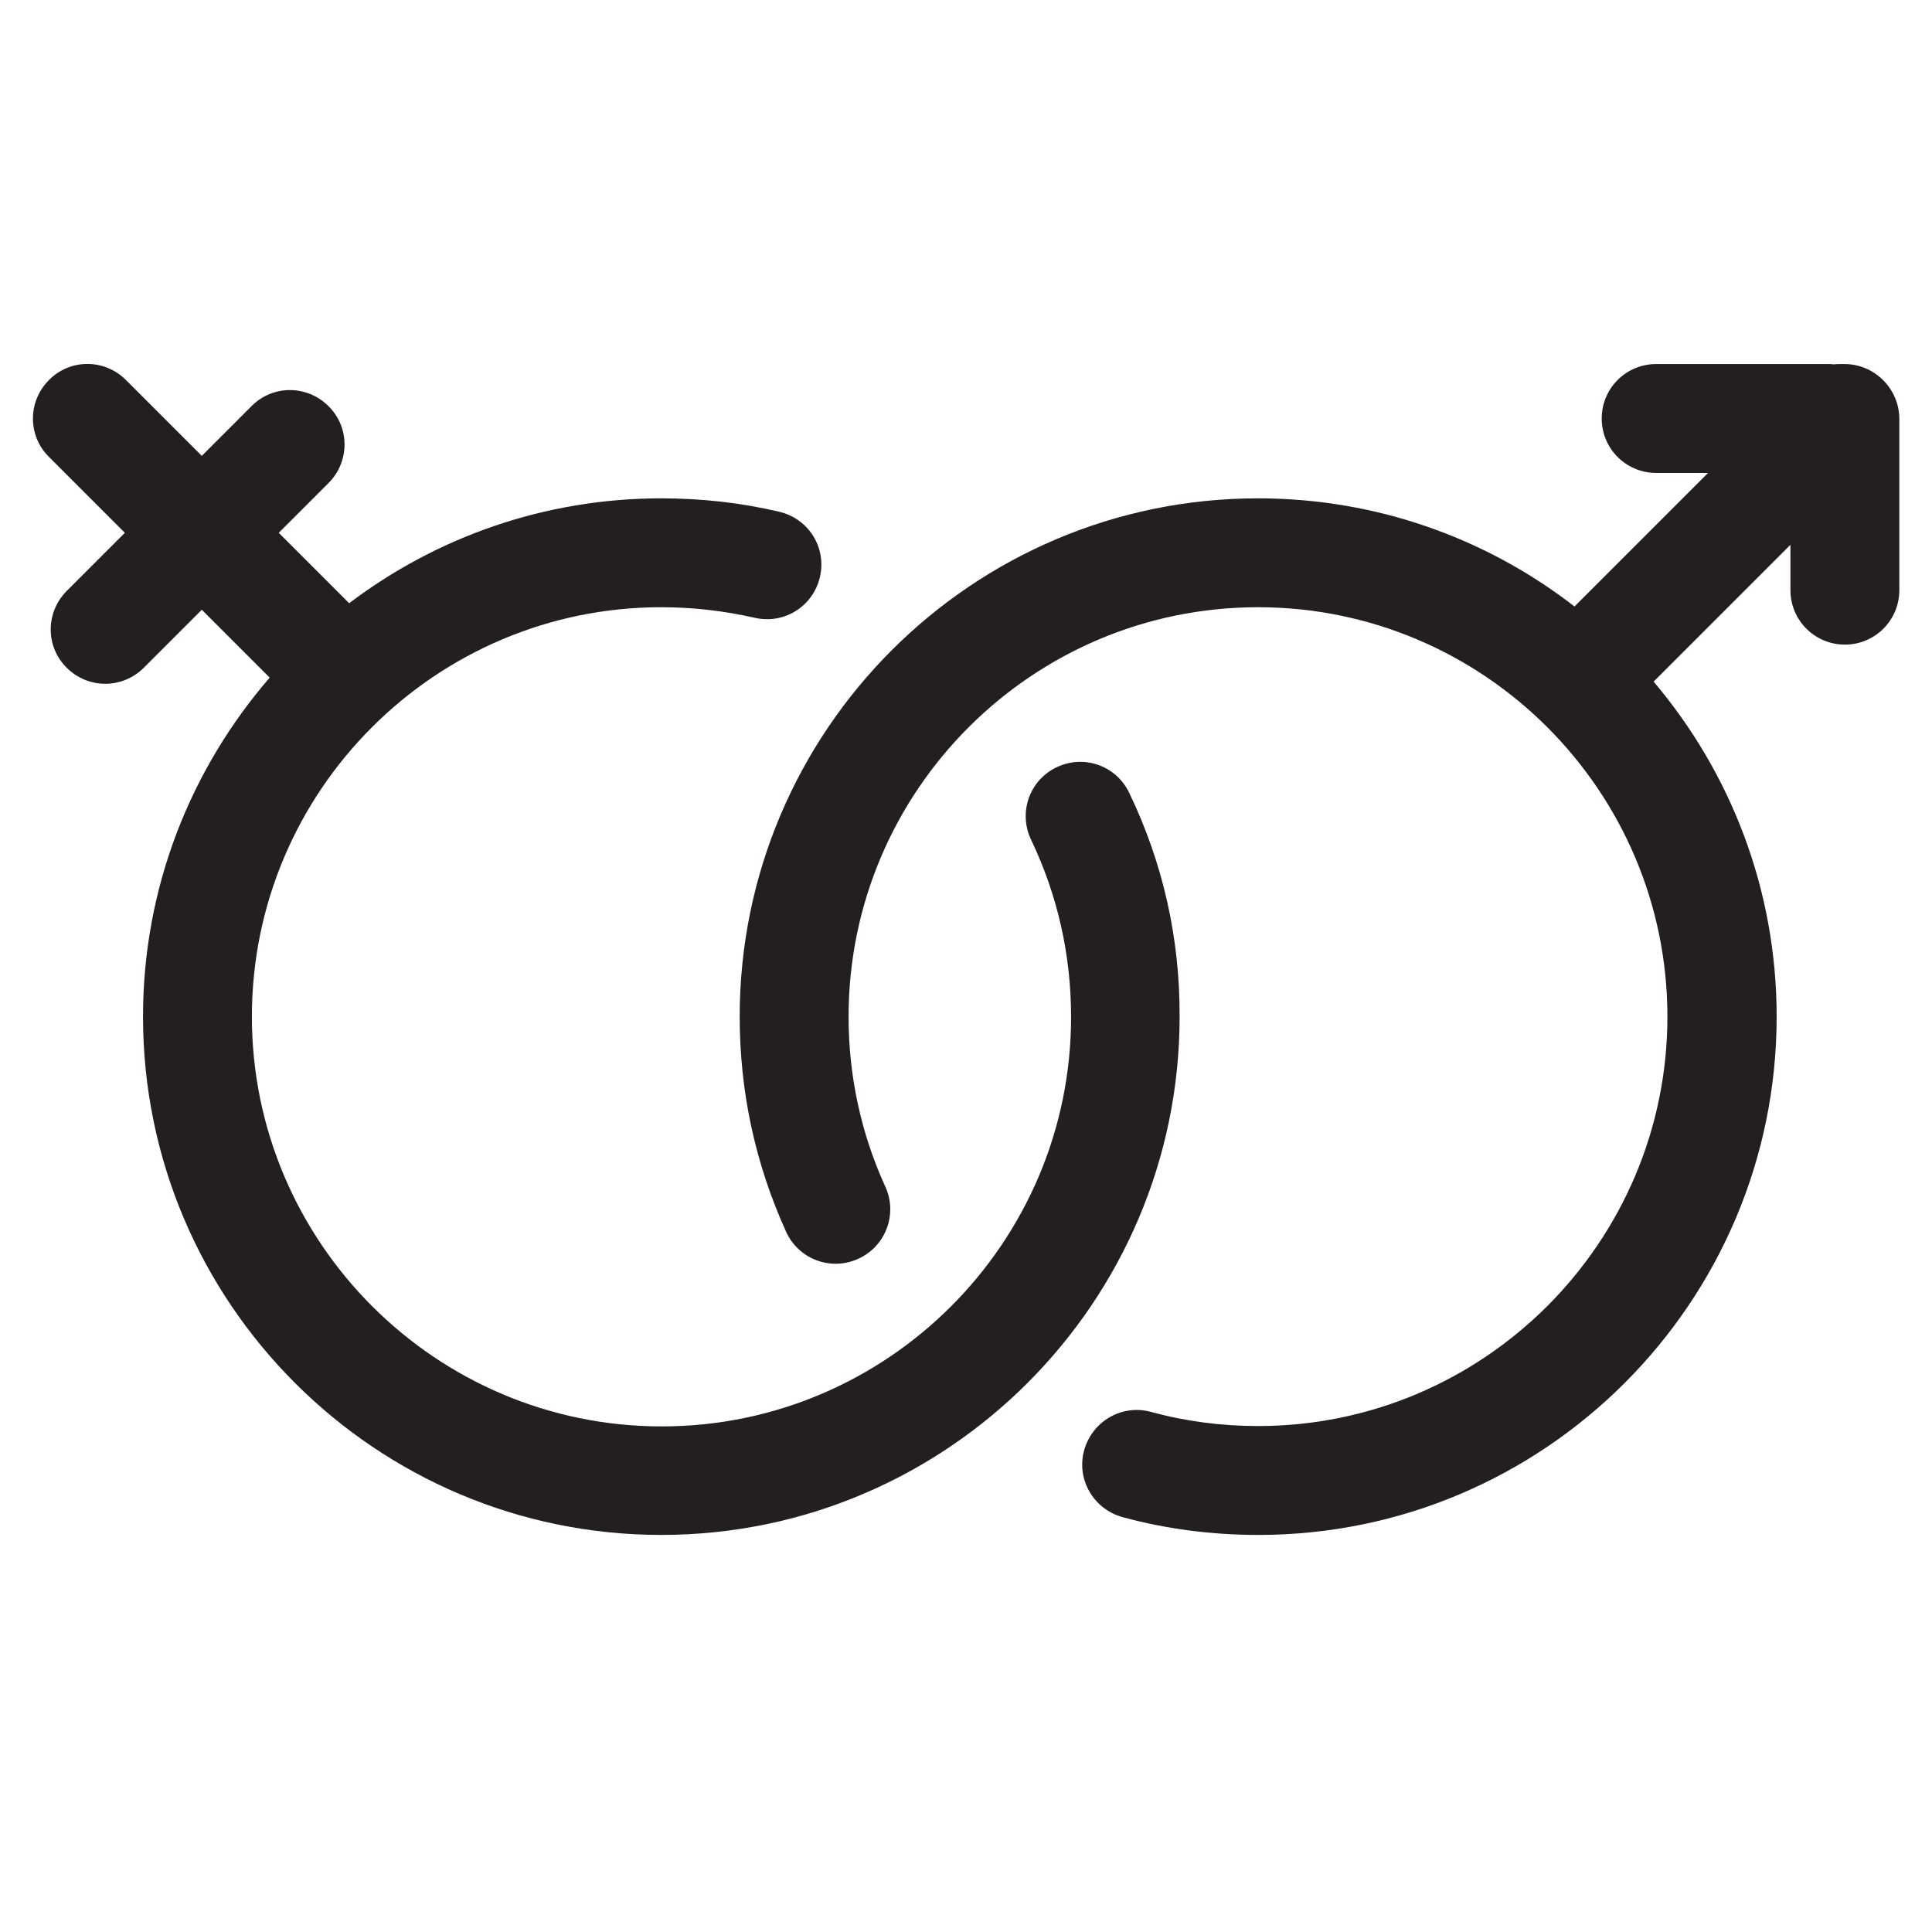 <?xml version="1.0" encoding="utf-8"?>
<!-- Generator: Adobe Illustrator 19.1.0, SVG Export Plug-In . SVG Version: 6.00 Build 0)  -->
<svg version="1.1" id="Layer_1" xmlns="http://www.w3.org/2000/svg" xmlns:xlink="http://www.w3.org/1999/xlink" x="0px" y="0px"
	 viewBox="0 0 532.3 532.3" style="enable-background:new 0 0 532.3 532.3;" xml:space="preserve">
<style type="text/css">
	.st0{fill-rule:evenodd;clip-rule:evenodd;}
	.st1{fill:#231F20;}
	.st2{fill:none;stroke:#231F20;stroke-miterlimit:10;}
	.st3{fill:none;stroke:#231F20;stroke-width:24;stroke-miterlimit:10;}
	.st4{fill-rule:evenodd;clip-rule:evenodd;fill:#231F20;}
	.st5{fill:none;stroke:#231F20;stroke-width:28;stroke-miterlimit:10;}
</style>
<g>
	<path class="st1" d="M311.1,218.4c-3.6-7.5-12.5-10.6-20-7c-7.5,3.6-10.6,12.5-7,20c7.3,15.3,11,31.7,11,48.8
		c0,62.2-50.6,112.8-112.8,112.8S69.4,342.3,69.4,280.1s50.6-112.8,112.8-112.8c8.7,0,17.3,1,25.7,2.9c8.1,1.9,16.1-3.1,18-11.2
		s-3.1-16.1-11.2-18c-10.6-2.5-21.5-3.7-32.5-3.7c-32.3,0-62.1,10.8-86,28.9l-19.4-19.4l13.7-13.7c5.9-5.9,5.9-15.4,0-21.2
		c-5.9-5.9-15.4-5.9-21.2,0l-13.7,13.7l-20.9-20.9c-5.9-5.9-15.4-5.9-21.2,0c-5.9,5.9-5.9,15.4,0,21.2l20.9,20.9l-16,16
		c-5.9,5.9-5.9,15.4,0,21.2c2.9,2.9,6.8,4.4,10.6,4.4c3.8,0,7.7-1.5,10.6-4.4l16-16l18.7,18.7c-21.7,25.1-34.9,57.7-34.9,93.4
		c0,78.8,64.1,142.8,142.8,142.8s142.8-64.1,142.8-142.8C325.1,258.5,320.4,237.7,311.1,218.4z"/>
	<path class="st1" d="M508.2,100.3c-0.3,0-0.5,0-0.8,0c-0.7,0-1.5,0-2.2,0.1c-0.5-0.1-1.1-0.1-1.6-0.1h-47.3c-8.3,0-15,6.7-15,15
		s6.7,15,15,15h14.3l-36.8,36.8c-24.1-18.7-54.4-29.8-87.2-29.8c-78.8,0-142.8,64.1-142.8,142.8c0,20.7,4.3,40.6,12.8,59.3
		c3.4,7.5,12.3,10.9,19.9,7.4c7.5-3.4,10.9-12.3,7.4-19.9c-6.7-14.7-10.1-30.5-10.1-46.8c0-62.2,50.6-112.8,112.8-112.8
		s112.8,50.6,112.8,112.8s-50.6,112.8-112.8,112.8c-10,0-20-1.3-29.5-3.9c-8-2.2-16.2,2.6-18.4,10.6s2.6,16.2,10.6,18.4
		c12.1,3.3,24.7,4.9,37.4,4.9c78.8,0,142.8-64.1,142.8-142.8c0-35.2-12.8-67.4-33.9-92.3l37.7-37.7v12.5c0,8.3,6.7,15,15,15
		s15-6.7,15-15v-47.3C523.2,107,516.4,100.3,508.2,100.3z"/>
</g>
</svg>
